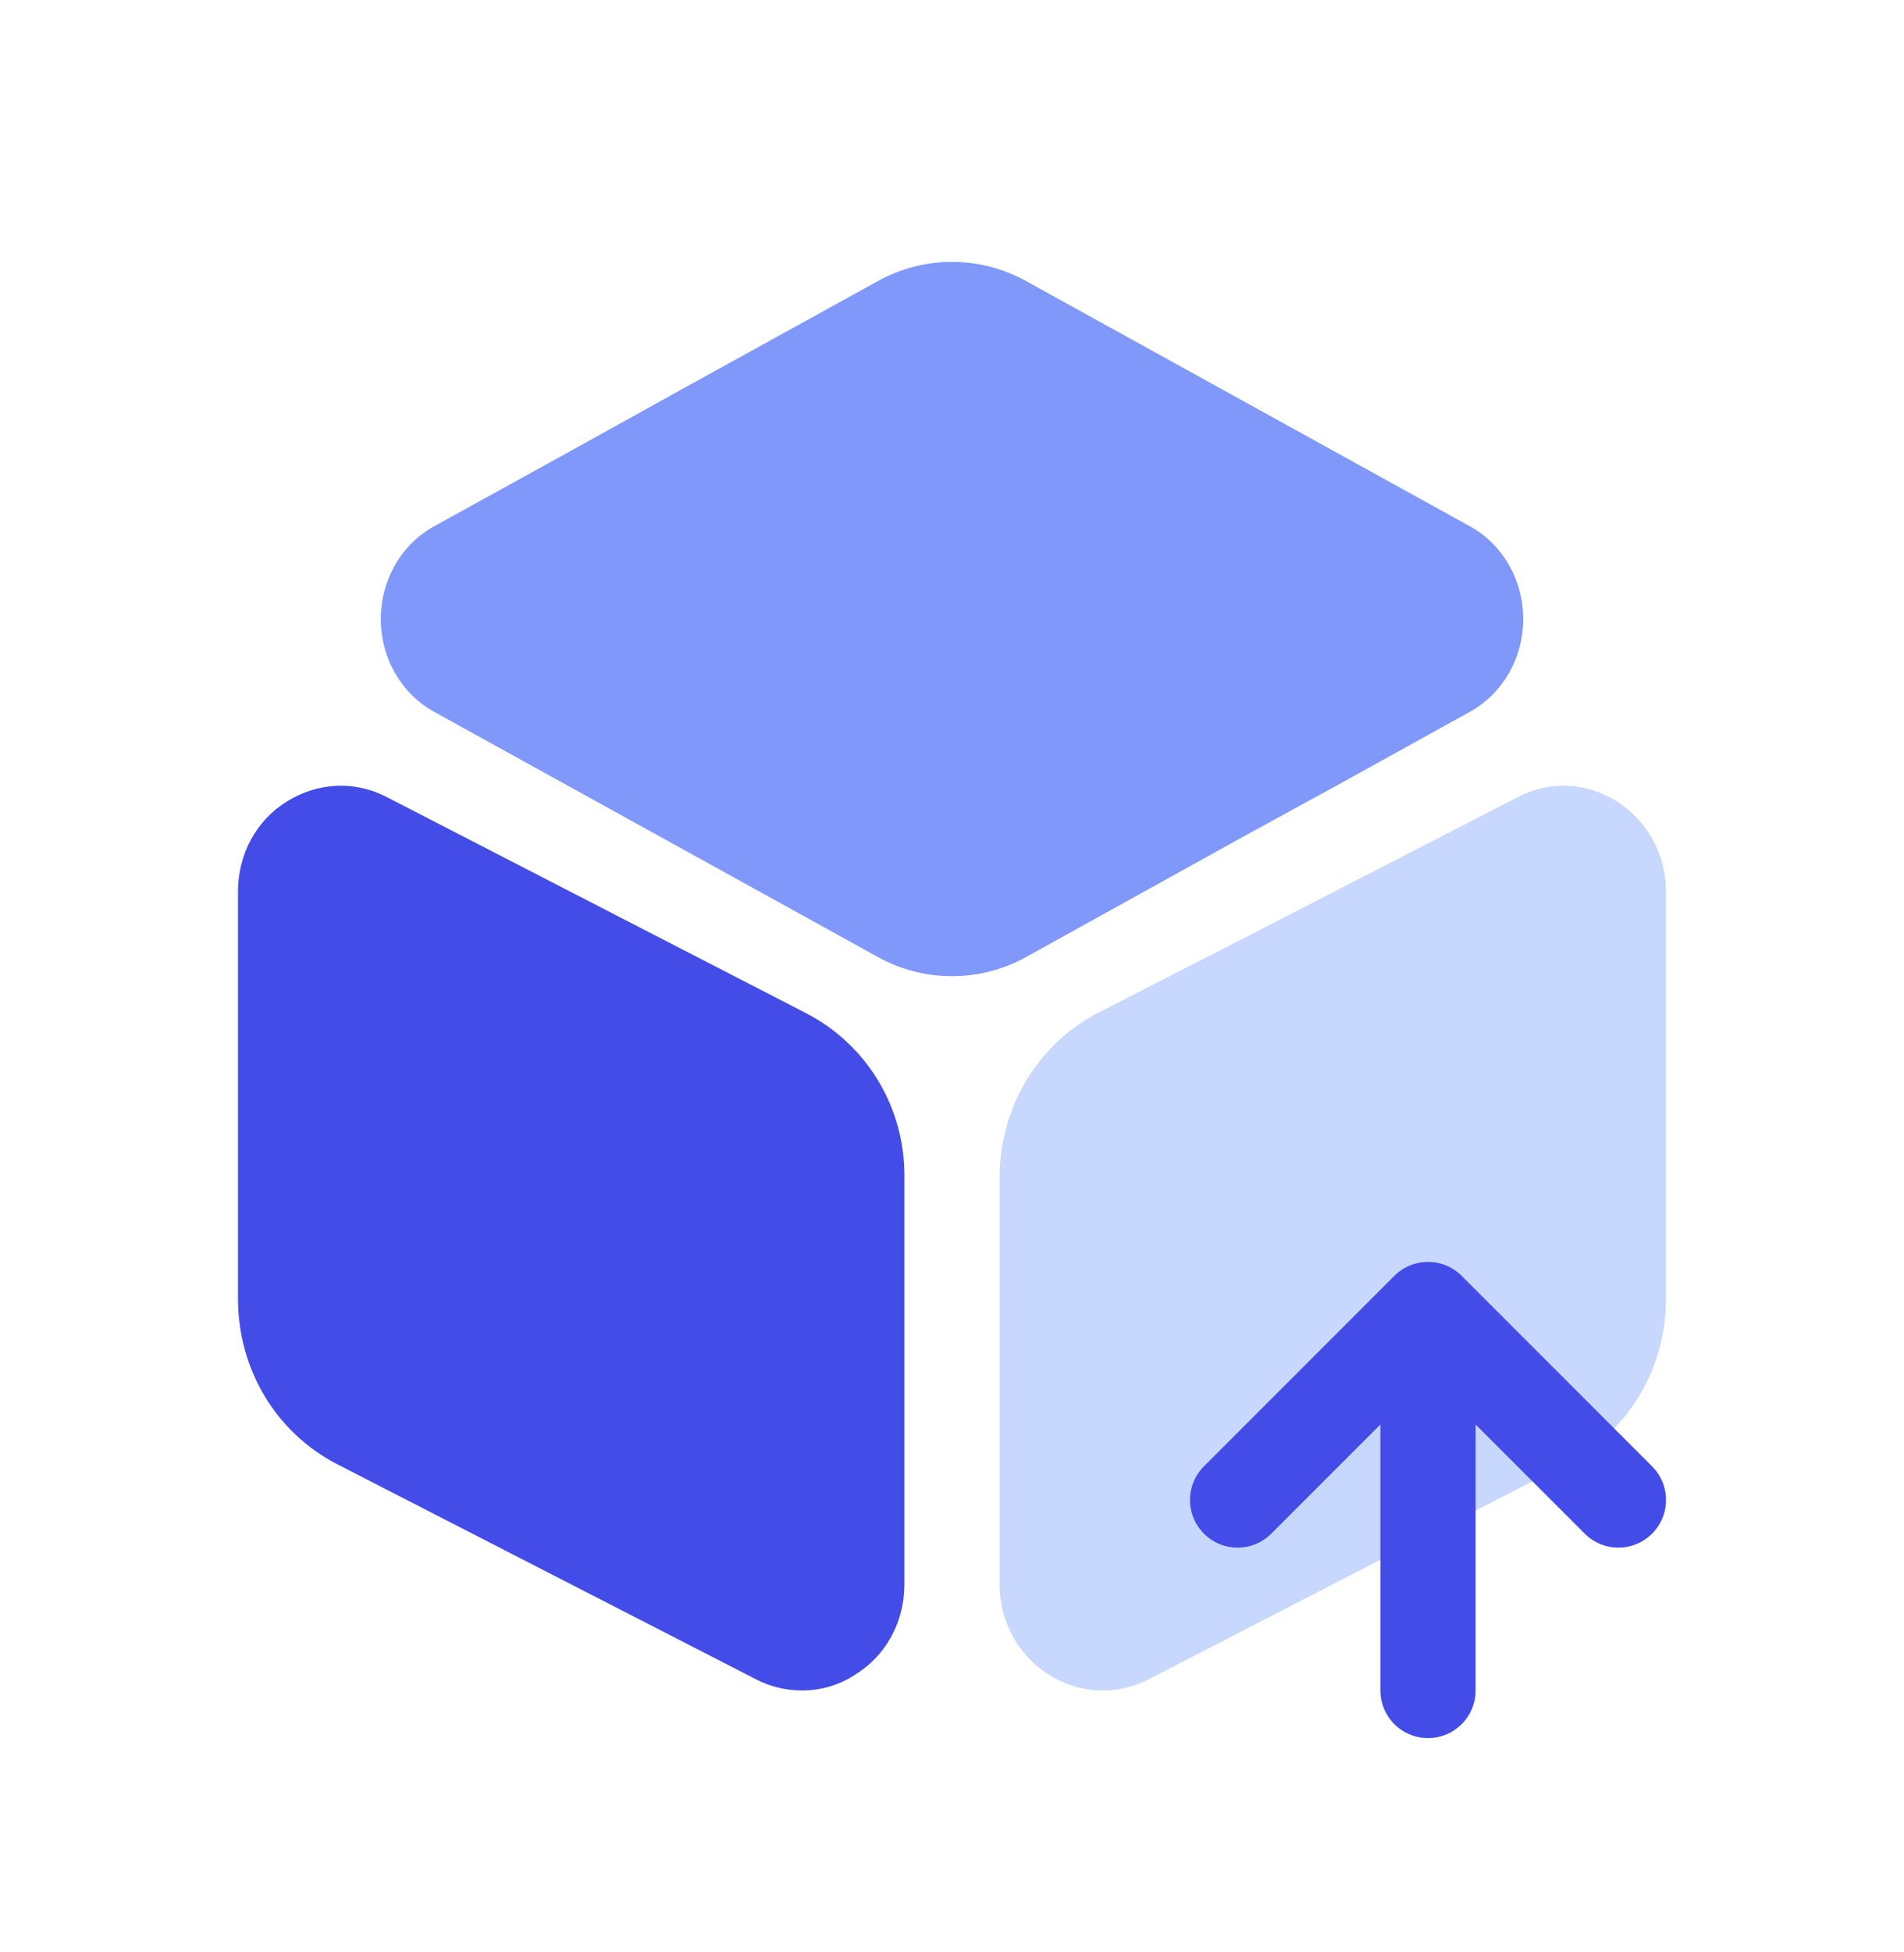 <svg xmlns="http://www.w3.org/2000/svg" width="40" height="41" viewBox="0 0 40 41" fill="none">
  <path d="M32 13C32 13.82 31.57 14.564 30.889 14.943L28.311 16.37L26.119 17.57L21.57 20.09C21.081 20.363 20.548 20.5 20 20.5C19.452 20.5 18.919 20.363 18.43 20.09L9.111 14.943C8.43 14.564 8 13.82 8 13C8 12.18 8.43 11.436 9.111 11.057L12.03 9.447L14.356 8.157L18.43 5.91C19.407 5.363 20.593 5.363 21.57 5.91L30.889 11.057C31.57 11.436 32 12.18 32 13Z" fill="#8098F9"/>
  <path d="M16.925 21.272L8.128 16.74C7.451 16.384 6.669 16.431 6.023 16.833C5.376 17.235 5 17.947 5 18.72V27.272C5 28.757 5.797 30.087 7.09 30.752L15.887 35.268C16.188 35.423 16.519 35.5 16.849 35.5C17.24 35.5 17.631 35.392 17.977 35.16C18.624 34.758 19 34.046 19 33.273V24.721C19.015 23.267 18.218 21.937 16.925 21.272Z" fill="#444CE7"/>
  <path d="M35 18.724V27.275C35 28.743 34.204 30.073 32.912 30.738L24.125 35.268C23.824 35.423 23.494 35.5 23.163 35.5C22.773 35.5 22.382 35.392 22.021 35.16C21.391 34.758 21 34.047 21 33.274V24.739C21 23.255 21.796 21.925 23.088 21.26L26.318 19.606L28.571 18.446L31.876 16.745C32.551 16.39 33.333 16.421 33.979 16.838C34.609 17.24 35 17.951 35 18.724Z" fill="#C7D7FE"/>
  <path d="M26 31.5L30 27.5M30 27.5L34 31.5M30 27.5V35.5" stroke="#444CE7" stroke-width="2" stroke-linecap="round" stroke-linejoin="round"/>
</svg>